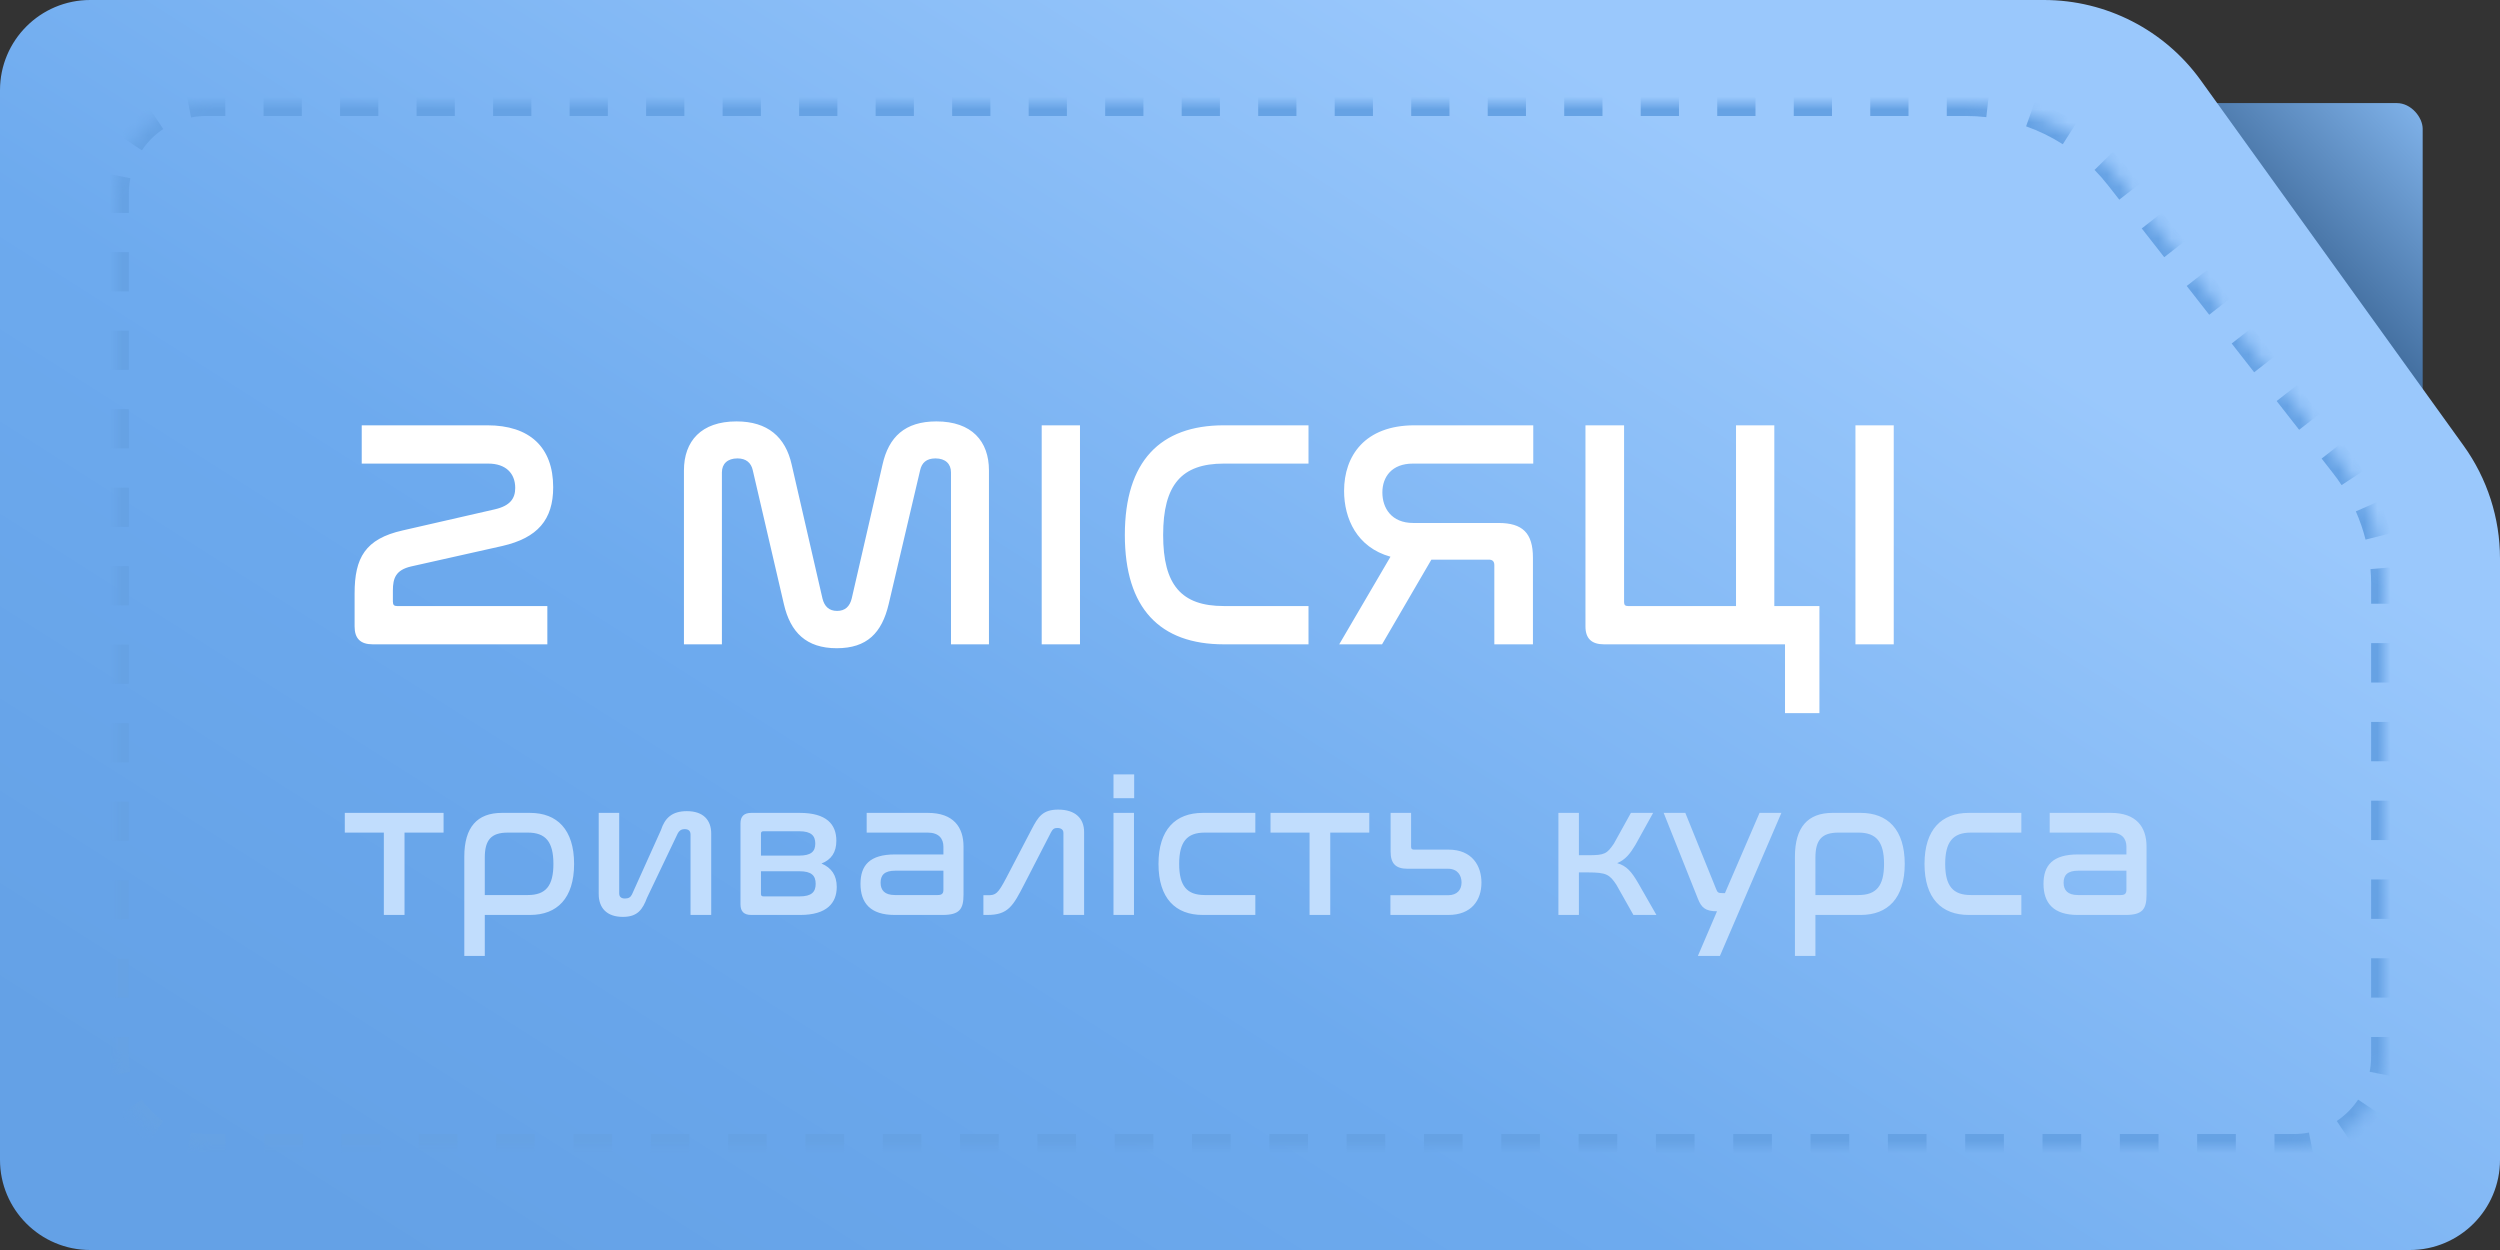 <svg width="194" height="97" viewBox="0 0 194 97" fill="none" xmlns="http://www.w3.org/2000/svg">
<rect x="0" y="0" width="194" height="97" fill="#333333" stroke="none"/>
<rect x="156" y="8" width="32" height="32" rx="2" fill="url(#paint0_linear_0_1026)"/>
<path fill-rule="evenodd" clip-rule="evenodd" d="M170.785 6.24C167.967 2.322 163.435 0 158.609 0H7C3.134 0 0 3.134 0 7V90C0 93.866 3.134 97 7 97H187C190.866 97 194 93.866 194 90V43.343C194 40.199 193.012 37.135 191.176 34.583L170.785 6.24Z" fill="url(#paint1_linear_0_1026)"/>
<mask id="path-3-inside-1_0_1026" fill="white">
<path fill-rule="evenodd" clip-rule="evenodd" d="M164.371 13.763C161.529 10.126 157.169 8 152.553 8H16C12.134 8 9 11.134 9 15V82C9 85.866 12.134 89 16 89H178C181.866 89 185 85.866 185 82V45.322C185 41.974 183.88 38.723 181.818 36.085L164.371 13.763Z"/>
</mask>
<path d="M181.818 36.085L182.212 35.777L181.818 36.085ZM164.371 13.763L163.977 14.071L164.371 13.763ZM16 7.5C15.5 7.5 15.011 7.549 14.537 7.643L14.731 8.624C15.141 8.543 15.565 8.5 16 8.5V7.5ZM11.832 8.764C11.015 9.311 10.311 10.015 9.764 10.832L10.595 11.389C11.069 10.68 11.68 10.069 12.389 9.595L11.832 8.764ZM8.643 13.537C8.549 14.011 8.5 14.5 8.5 15H9.5C9.5 14.565 9.543 14.141 9.624 13.731L8.643 13.537ZM8.5 15V16.523H9.5V15H8.5ZM8.5 19.568V22.614H9.5V19.568H8.5ZM8.5 25.659V28.704H9.5V25.659H8.5ZM8.5 31.75V34.795H9.5V31.75H8.5ZM8.5 37.841V40.886H9.5V37.841H8.5ZM8.5 43.932V46.977H9.5V43.932H8.5ZM8.5 50.023V53.068H9.5V50.023H8.5ZM8.5 56.114V59.159H9.5V56.114H8.5ZM8.5 62.205V65.25H9.5V62.205H8.5ZM8.5 68.296V71.341H9.5V68.296H8.5ZM8.5 74.386V77.432H9.5V74.386H8.5ZM8.5 80.477V82H9.5V80.477H8.5ZM8.5 82C8.5 82.5 8.549 82.99 8.643 83.463L9.624 83.269C9.543 82.859 9.5 82.435 9.5 82H8.5ZM9.764 86.168C10.311 86.985 11.015 87.689 11.832 88.236L12.389 87.406C11.68 86.931 11.069 86.32 10.595 85.611L9.764 86.168ZM14.537 89.357C15.011 89.451 15.5 89.5 16 89.5V88.5C15.565 88.5 15.141 88.457 14.731 88.376L14.537 89.357ZM16 89.5H17.5V88.5H16V89.5ZM20.5 89.5H23.5V88.5H20.5V89.5ZM26.5 89.5H29.5V88.5H26.5V89.5ZM32.5 89.5H35.5V88.5H32.5V89.5ZM38.5 89.5H41.5V88.5H38.5V89.5ZM44.5 89.5H47.5V88.5H44.5V89.5ZM50.5 89.5H53.5V88.5H50.5V89.5ZM56.5 89.5H59.5V88.5H56.5V89.5ZM62.5 89.5H65.5V88.5H62.5V89.5ZM68.5 89.5H71.5V88.5H68.5V89.5ZM74.5 89.5H77.5V88.5H74.5V89.5ZM80.5 89.5H83.5V88.5H80.5V89.5ZM86.5 89.5H89.5V88.5H86.5V89.5ZM92.5 89.5H95.5V88.5H92.5V89.5ZM98.5 89.5H101.5V88.5H98.5V89.5ZM104.5 89.5H107.5V88.5H104.5V89.5ZM110.5 89.5H113.5V88.5H110.5V89.5ZM116.5 89.5H119.5V88.5H116.5V89.5ZM122.5 89.5H125.5V88.5H122.5V89.5ZM128.5 89.5H131.5V88.5H128.5V89.5ZM134.5 89.5H137.5V88.5H134.5V89.5ZM140.5 89.5H143.5V88.5H140.5V89.5ZM146.5 89.5H149.5V88.5H146.5V89.5ZM152.5 89.5H155.5V88.5H152.5V89.5ZM158.5 89.5H161.5V88.5H158.5V89.5ZM164.5 89.5H167.5V88.5H164.5V89.5ZM170.5 89.5H173.5V88.5H170.5V89.5ZM176.5 89.5H178V88.5H176.5V89.5ZM178 89.5C178.5 89.5 178.99 89.451 179.463 89.357L179.269 88.376C178.859 88.457 178.435 88.5 178 88.5V89.5ZM182.167 88.236C182.985 87.689 183.689 86.985 184.236 86.168L183.405 85.611C182.931 86.32 182.32 86.931 181.611 87.406L182.167 88.236ZM185.357 83.463C185.451 82.99 185.5 82.5 185.5 82H184.5C184.5 82.435 184.457 82.859 184.376 83.269L185.357 83.463ZM185.5 82V80.472H184.5V82H185.5ZM185.5 77.415V74.359H184.5V77.415H185.5ZM185.5 71.302V68.246H184.5V71.302H185.5ZM185.5 65.189V62.133H184.5V65.189H185.5ZM185.5 59.076V56.02H184.5V59.076H185.5ZM185.5 52.963V49.907H184.5V52.963H185.5ZM185.5 46.85V45.322H184.5V46.85H185.5ZM185.5 45.322C185.5 44.892 185.482 44.464 185.447 44.038L184.45 44.121C184.483 44.519 184.5 44.92 184.5 45.322H185.5ZM185.023 41.506C184.812 40.675 184.532 39.862 184.187 39.078L183.271 39.481C183.594 40.215 183.856 40.974 184.054 41.752L185.023 41.506ZM182.961 36.821C182.727 36.464 182.477 36.116 182.212 35.777L181.424 36.393C181.672 36.71 181.906 37.036 182.125 37.37L182.961 36.821ZM182.212 35.777L181.34 34.661L180.552 35.277L181.424 36.393L182.212 35.777ZM179.595 32.429L177.851 30.196L177.063 30.812L178.807 33.044L179.595 32.429ZM176.106 27.964L174.361 25.732L173.573 26.348L175.318 28.58L176.106 27.964ZM172.616 23.5L170.872 21.268L170.084 21.883L171.829 24.116L172.616 23.5ZM169.127 19.035L167.382 16.803L166.594 17.419L168.339 19.651L169.127 19.035ZM165.638 14.571L164.765 13.455L163.977 14.071L164.85 15.187L165.638 14.571ZM164.765 13.455C164.402 12.99 164.015 12.55 163.607 12.134L162.893 12.835C163.276 13.224 163.638 13.636 163.977 14.071L164.765 13.455ZM160.88 9.926C159.89 9.296 158.832 8.78 157.726 8.389L157.392 9.331C158.427 9.698 159.417 10.18 160.342 10.77L160.88 9.926ZM154.307 7.599C153.728 7.534 153.143 7.5 152.553 7.5V8.5C153.105 8.5 153.652 8.531 154.194 8.593L154.307 7.599ZM152.553 7.5H151.069V8.5H152.553V7.5ZM148.1 7.5H145.132V8.5H148.1V7.5ZM142.163 7.5H139.195V8.5H142.163V7.5ZM136.226 7.5H133.257V8.5H136.226V7.5ZM130.289 7.5H127.32V8.5H130.289V7.5ZM124.352 7.5H121.383V8.5H124.352V7.5ZM118.415 7.5H115.446V8.5H118.415V7.5ZM112.478 7.5H109.509V8.5H112.478V7.5ZM106.541 7.5H103.572V8.5H106.541V7.5ZM100.603 7.5H97.635V8.5H100.603V7.5ZM94.666 7.5H91.698V8.5H94.666V7.5ZM88.729 7.5H85.761V8.5H88.729V7.5ZM82.792 7.5H79.824V8.5H82.792V7.5ZM76.855 7.5H73.887V8.5H76.855V7.5ZM70.918 7.5H67.95V8.5H70.918V7.5ZM64.981 7.5H62.012V8.5H64.981V7.5ZM59.044 7.5H56.075V8.5H59.044V7.5ZM53.107 7.5H50.138V8.5H53.107V7.5ZM47.17 7.5H44.201V8.5H47.17V7.5ZM41.233 7.5H38.264V8.5H41.233V7.5ZM35.295 7.5H32.327V8.5H35.295V7.5ZM29.358 7.5H26.39V8.5H29.358V7.5ZM23.421 7.5H20.453V8.5H23.421V7.5ZM17.484 7.5H16V8.5H17.484V7.5ZM181.818 36.085L182.606 35.469L181.818 36.085ZM164.371 13.763L163.583 14.379L164.371 13.763ZM16 7C15.467 7 14.945 7.052 14.44 7.152L14.828 9.114C15.206 9.039 15.598 9 16 9V7ZM11.554 8.348C10.682 8.932 9.932 9.682 9.348 10.554L11.01 11.667C11.448 11.012 12.012 10.448 12.667 10.01L11.554 8.348ZM8.152 13.44C8.052 13.945 8 14.467 8 15H10C10 14.598 10.039 14.206 10.114 13.828L8.152 13.44ZM8 15V16.523H10V15H8ZM8 19.568V22.614H10V19.568H8ZM8 25.659V28.704H10V25.659H8ZM8 31.75V34.795H10V31.75H8ZM8 37.841V40.886H10V37.841H8ZM8 43.932V46.977H10V43.932H8ZM8 50.023V53.068H10V50.023H8ZM8 56.114V59.159H10V56.114H8ZM8 62.205V65.25H10V62.205H8ZM8 68.296V71.341H10V68.296H8ZM8 74.386V77.432H10V74.386H8ZM8 80.477V82H10V80.477H8ZM8 82C8 82.533 8.052 83.055 8.152 83.56L10.114 83.172C10.039 82.794 10 82.402 10 82H8ZM9.348 86.446C9.932 87.318 10.682 88.068 11.554 88.652L12.667 86.99C12.012 86.552 11.448 85.988 11.01 85.333L9.348 86.446ZM14.44 89.848C14.945 89.948 15.467 90 16 90V88C15.598 88 15.206 87.961 14.828 87.886L14.44 89.848ZM16 90H17.5V88H16V90ZM20.5 90H23.5V88H20.5V90ZM26.5 90H29.5V88H26.5V90ZM32.5 90H35.5V88H32.5V90ZM38.5 90H41.5V88H38.5V90ZM44.5 90H47.5V88H44.5V90ZM50.5 90H53.5V88H50.5V90ZM56.5 90H59.5V88H56.5V90ZM62.5 90H65.5V88H62.5V90ZM68.5 90H71.5V88H68.5V90ZM74.5 90H77.5V88H74.5V90ZM80.5 90H83.5V88H80.5V90ZM86.5 90H89.5V88H86.5V90ZM92.5 90H95.5V88H92.5V90ZM98.5 90H101.5V88H98.5V90ZM104.5 90H107.5V88H104.5V90ZM110.5 90H113.5V88H110.5V90ZM116.5 90H119.5V88H116.5V90ZM122.5 90H125.5V88H122.5V90ZM128.5 90H131.5V88H128.5V90ZM134.5 90H137.5V88H134.5V90ZM140.5 90H143.5V88H140.5V90ZM146.5 90H149.5V88H146.5V90ZM152.5 90H155.5V88H152.5V90ZM158.5 90H161.5V88H158.5V90ZM164.5 90H167.5V88H164.5V90ZM170.5 90H173.5V88H170.5V90ZM176.5 90H178V88H176.5V90ZM178 90C178.533 90 179.055 89.948 179.56 89.848L179.172 87.886C178.794 87.961 178.402 88 178 88V90ZM182.446 88.652C183.318 88.068 184.068 87.318 184.652 86.446L182.99 85.333C182.552 85.988 181.988 86.552 181.333 86.99L182.446 88.652ZM185.848 83.56C185.948 83.055 186 82.533 186 82H184C184 82.402 183.961 82.794 183.886 83.172L185.848 83.56ZM186 82V80.472H184V82H186ZM186 77.415V74.359H184V77.415H186ZM186 71.302V68.246H184V71.302H186ZM186 65.189V62.133H184V65.189H186ZM186 59.076V56.02H184V59.076H186ZM186 52.963V49.907H184V52.963H186ZM186 46.85V45.322H184V46.85H186ZM186 45.322C186 44.878 185.982 44.436 185.945 43.997L183.952 44.162C183.984 44.547 184 44.934 184 45.322H186ZM185.507 41.383C185.289 40.525 185.001 39.686 184.644 38.876L182.814 39.682C183.126 40.391 183.378 41.124 183.569 41.875L185.507 41.383ZM183.379 36.547C183.137 36.178 182.879 35.819 182.606 35.469L181.03 36.701C181.27 37.007 181.495 37.321 181.707 37.644L183.379 36.547ZM182.606 35.469L181.734 34.353L180.158 35.585L181.03 36.701L182.606 35.469ZM179.989 32.121L178.244 29.889L176.669 31.12L178.413 33.352L179.989 32.121ZM176.5 27.656L174.755 25.424L173.179 26.656L174.924 28.888L176.5 27.656ZM173.01 23.192L171.266 20.96L169.69 22.191L171.435 24.424L173.01 23.192ZM169.521 18.727L167.776 16.495L166.2 17.727L167.945 19.959L169.521 18.727ZM166.032 14.263L165.159 13.147L163.583 14.379L164.456 15.495L166.032 14.263ZM165.159 13.147C164.784 12.667 164.385 12.213 163.963 11.783L162.537 13.185C162.906 13.561 163.255 13.959 163.583 14.379L165.159 13.147ZM161.148 9.505C160.127 8.854 159.034 8.322 157.893 7.917L157.225 9.803C158.224 10.156 159.18 10.622 160.074 11.192L161.148 9.505ZM154.364 7.103C153.766 7.035 153.162 7 152.553 7V9C153.086 9 153.615 9.03 154.138 9.09L154.364 7.103ZM152.553 7H151.069V9H152.553V7ZM148.1 7H145.132V9H148.1V7ZM142.163 7H139.195V9H142.163V7ZM136.226 7H133.257V9H136.226V7ZM130.289 7H127.32V9H130.289V7ZM124.352 7H121.383V9H124.352V7ZM118.415 7H115.446V9H118.415V7ZM112.478 7H109.509V9H112.478V7ZM106.541 7H103.572V9H106.541V7ZM100.603 7H97.635V9H100.603V7ZM94.666 7H91.698V9H94.666V7ZM88.729 7H85.761V9H88.729V7ZM82.792 7H79.824V9H82.792V7ZM76.855 7H73.887V9H76.855V7ZM70.918 7H67.95V9H70.918V7ZM64.981 7H62.012V9H64.981V7ZM59.044 7H56.075V9H59.044V7ZM53.107 7H50.138V9H53.107V7ZM47.17 7H44.201V9H47.17V7ZM41.233 7H38.264V9H41.233V7ZM35.295 7H32.327V9H35.295V7ZM29.358 7H26.39V9H29.358V7ZM23.421 7H20.453V9H23.421V7ZM17.484 7H16V9H17.484V7Z" fill="#66A2E4" mask="url(#path-3-inside-1_0_1026)"/>
<path d="M28.07 33.004V35.975H37.891C39.25 35.975 39.981 36.73 39.981 37.863C39.981 38.669 39.603 39.248 38.394 39.525L31.243 41.162C28.348 41.816 27.517 43.277 27.517 46.047V48.615C27.517 49.547 27.97 50 28.927 50H42.474V47.029H30.815C30.588 47.029 30.488 46.953 30.488 46.676V45.82C30.488 44.863 30.714 44.234 31.898 43.957L38.973 42.37C41.718 41.741 42.927 40.331 42.927 37.813C42.927 34.691 41.089 33.004 37.815 33.004H28.07ZM56.02 36.655C56.02 36 56.448 35.572 57.228 35.572C57.908 35.572 58.286 35.924 58.412 36.478L60.829 46.878C61.333 49.068 62.566 50.302 64.933 50.302C67.275 50.302 68.433 49.119 68.962 46.878L71.405 36.478C71.531 35.924 71.883 35.572 72.588 35.572C73.369 35.572 73.797 36 73.797 36.655V50H76.743V36.504C76.743 34.237 75.408 32.701 72.664 32.701C70.221 32.701 68.962 33.91 68.484 36.05L66.092 46.45C65.941 47.054 65.588 47.407 64.959 47.407C64.329 47.407 63.977 47.054 63.825 46.45L61.433 36.05C60.955 33.91 59.57 32.701 57.153 32.701C54.408 32.701 53.074 34.237 53.074 36.504V50H56.02V36.655ZM80.836 33.004V50H83.807V33.004H80.836ZM94.968 33.004C90.033 33.004 87.288 35.798 87.288 41.514C87.288 47.205 90.008 50 94.968 50H101.54V47.029H94.968C91.67 47.029 90.26 45.392 90.26 41.514C90.26 37.611 91.695 35.975 94.968 35.975H101.54V33.004H94.968ZM109.765 33.004C105.913 33.004 104.301 35.37 104.301 38.09C104.301 40.23 105.283 42.471 107.902 43.201L103.923 50H107.247L111.075 43.428H115.531C115.808 43.428 115.96 43.554 115.96 43.856V50H118.956V43.277C118.956 41.363 118.15 40.583 116.287 40.583H109.665C107.977 40.583 107.272 39.424 107.272 38.216C107.272 37.007 108.003 35.975 109.639 35.975H118.981V33.004H109.765ZM124.467 50H138.517V55.338H141.187V47.029H137.687V33.004H134.715V47.029H126.33C126.129 47.029 126.028 46.953 126.028 46.727V33.004H123.032V48.615C123.032 49.547 123.51 50 124.467 50ZM143.983 33.004V50H146.954V33.004H143.983Z" fill="white"/>
<path d="M26.756 63.08V64.61H29.786V71H31.391V64.61H34.421V63.08H26.756ZM38.94 63.08C37.035 63.08 36.03 64.19 36.03 66.47V74.18H37.62V71H41.13C43.23 71 44.55 69.71 44.55 67.04C44.55 64.37 43.23 63.08 41.13 63.08H38.94ZM37.62 66.545C37.62 65.18 38.115 64.61 39.405 64.61H40.965C42.345 64.61 42.945 65.33 42.945 67.04C42.945 68.75 42.345 69.455 40.965 69.455H37.62V66.545ZM46.46 63.08V69.38C46.46 70.445 47.075 71.15 48.335 71.15C49.475 71.15 49.865 70.58 50.21 69.665L52.595 64.67C52.7 64.475 52.85 64.34 53.135 64.34C53.435 64.34 53.585 64.49 53.585 64.76V71H55.19V64.685C55.19 63.635 54.575 62.945 53.3 62.945C52.145 62.945 51.59 63.485 51.29 64.415L49.04 69.41C48.935 69.62 48.785 69.725 48.5 69.725C48.2 69.725 48.05 69.59 48.05 69.32V63.08H46.46ZM58.301 63.08C57.731 63.08 57.461 63.35 57.461 63.905V70.175C57.461 70.73 57.731 71 58.301 71H62.096C64.166 71 64.931 70.07 64.931 68.825C64.931 67.925 64.526 67.34 63.746 67.01C64.511 66.71 64.901 66.14 64.901 65.24C64.901 63.965 64.136 63.08 62.066 63.08H58.301ZM59.051 67.61H62.051C62.966 67.61 63.296 67.94 63.296 68.585C63.296 69.215 62.981 69.56 62.051 69.56H59.246C59.111 69.56 59.051 69.5 59.051 69.38V67.61ZM59.051 64.685C59.051 64.565 59.111 64.505 59.246 64.505H62.021C62.966 64.505 63.266 64.865 63.266 65.465C63.266 66.08 62.936 66.395 62.006 66.395H59.051V64.685ZM67.254 63.08V64.61H71.994C72.864 64.61 73.209 65.09 73.209 65.705V66.305H69.444C67.494 66.305 66.774 67.145 66.774 68.585C66.774 70.085 67.554 71 69.429 71H73.134C74.469 71 74.769 70.55 74.769 69.41V65.69C74.769 64.19 73.989 63.08 72.009 63.08H67.254ZM72.774 69.455H69.444C68.649 69.455 68.334 69.08 68.334 68.495C68.334 67.91 68.634 67.565 69.474 67.565H73.209V69.05C73.209 69.335 73.089 69.455 72.774 69.455ZM76.312 69.47V71H76.612C78.232 71 78.607 70.325 79.507 68.57L81.562 64.58C81.697 64.31 81.847 64.25 82.042 64.25C82.342 64.25 82.522 64.385 82.522 64.64V71H84.127V64.565C84.127 63.515 83.452 62.825 82.117 62.825C80.902 62.825 80.557 63.395 80.062 64.34L78.097 68.105C77.437 69.365 77.272 69.47 76.657 69.47H76.312ZM86.407 63.08V71H87.997V63.08H86.407ZM86.407 60.095V61.94H88.012V60.095H86.407ZM93.334 63.08C91.219 63.08 89.899 64.37 89.899 67.04C89.899 69.71 91.219 71 93.334 71H97.414V69.455H93.484C92.104 69.455 91.504 68.75 91.504 67.04C91.504 65.33 92.104 64.61 93.484 64.61H97.414V63.08H93.334ZM98.592 63.08V64.61H101.622V71H103.227V64.61H106.257V63.08H98.592ZM107.911 63.08V66.08C107.911 67.025 108.316 67.415 109.231 67.415H112.366C113.116 67.415 113.416 67.94 113.416 68.48C113.416 69.035 113.086 69.47 112.366 69.47H107.896V71H112.396C114.196 71 114.961 69.845 114.961 68.495C114.961 67.205 114.256 65.93 112.396 65.93H109.726C109.576 65.93 109.501 65.87 109.501 65.72V63.08H107.911ZM120.933 63.08V71H122.523V67.7H123.258C124.653 67.7 124.908 67.865 125.433 68.66L126.753 71H128.538L127.113 68.51C126.603 67.64 126.228 67.19 125.493 66.98C126.138 66.71 126.498 66.245 126.903 65.57L128.283 63.08H126.558L125.238 65.465C124.698 66.26 124.518 66.365 123.258 66.365H122.523V63.08H120.933ZM136.541 63.08L133.856 69.305H133.646C133.346 69.305 133.271 69.26 133.166 68.975L130.781 63.08H129.101L131.756 69.74C132.026 70.43 132.341 70.715 133.241 70.715L131.756 74.18H133.466L138.236 63.08H136.541ZM142.197 63.08C140.292 63.08 139.287 64.19 139.287 66.47V74.18H140.877V71H144.387C146.487 71 147.807 69.71 147.807 67.04C147.807 64.37 146.487 63.08 144.387 63.08H142.197ZM140.877 66.545C140.877 65.18 141.372 64.61 142.662 64.61H144.222C145.602 64.61 146.202 65.33 146.202 67.04C146.202 68.75 145.602 69.455 144.222 69.455H140.877V66.545ZM152.777 63.08C150.662 63.08 149.342 64.37 149.342 67.04C149.342 69.71 150.662 71 152.777 71H156.857V69.455H152.927C151.547 69.455 150.947 68.75 150.947 67.04C150.947 65.33 151.547 64.61 152.927 64.61H156.857V63.08H152.777ZM159.056 63.08V64.61H163.796C164.666 64.61 165.011 65.09 165.011 65.705V66.305H161.246C159.296 66.305 158.576 67.145 158.576 68.585C158.576 70.085 159.356 71 161.231 71H164.936C166.271 71 166.571 70.55 166.571 69.41V65.69C166.571 64.19 165.791 63.08 163.811 63.08H159.056ZM164.576 69.455H161.246C160.451 69.455 160.136 69.08 160.136 68.495C160.136 67.91 160.436 67.565 161.276 67.565H165.011V69.05C165.011 69.335 164.891 69.455 164.576 69.455Z" fill="#C1DDFD"/>
<defs>
<linearGradient id="paint0_linear_0_1026" x1="174.5" y1="21.5" x2="189" y2="8" gradientUnits="userSpaceOnUse">
<stop stop-color="#335D8C"/>
<stop offset="1" stop-color="#84B7EF"/>
</linearGradient>
<linearGradient id="paint1_linear_0_1026" x1="68" y1="122.5" x2="137" y2="14" gradientUnits="userSpaceOnUse">
<stop stop-color="#64A1E6"/>
<stop offset="0.423" stop-color="#6DAAEE"/>
<stop offset="1" stop-color="#9AC8FC"/>
</linearGradient>
</defs>
</svg>
